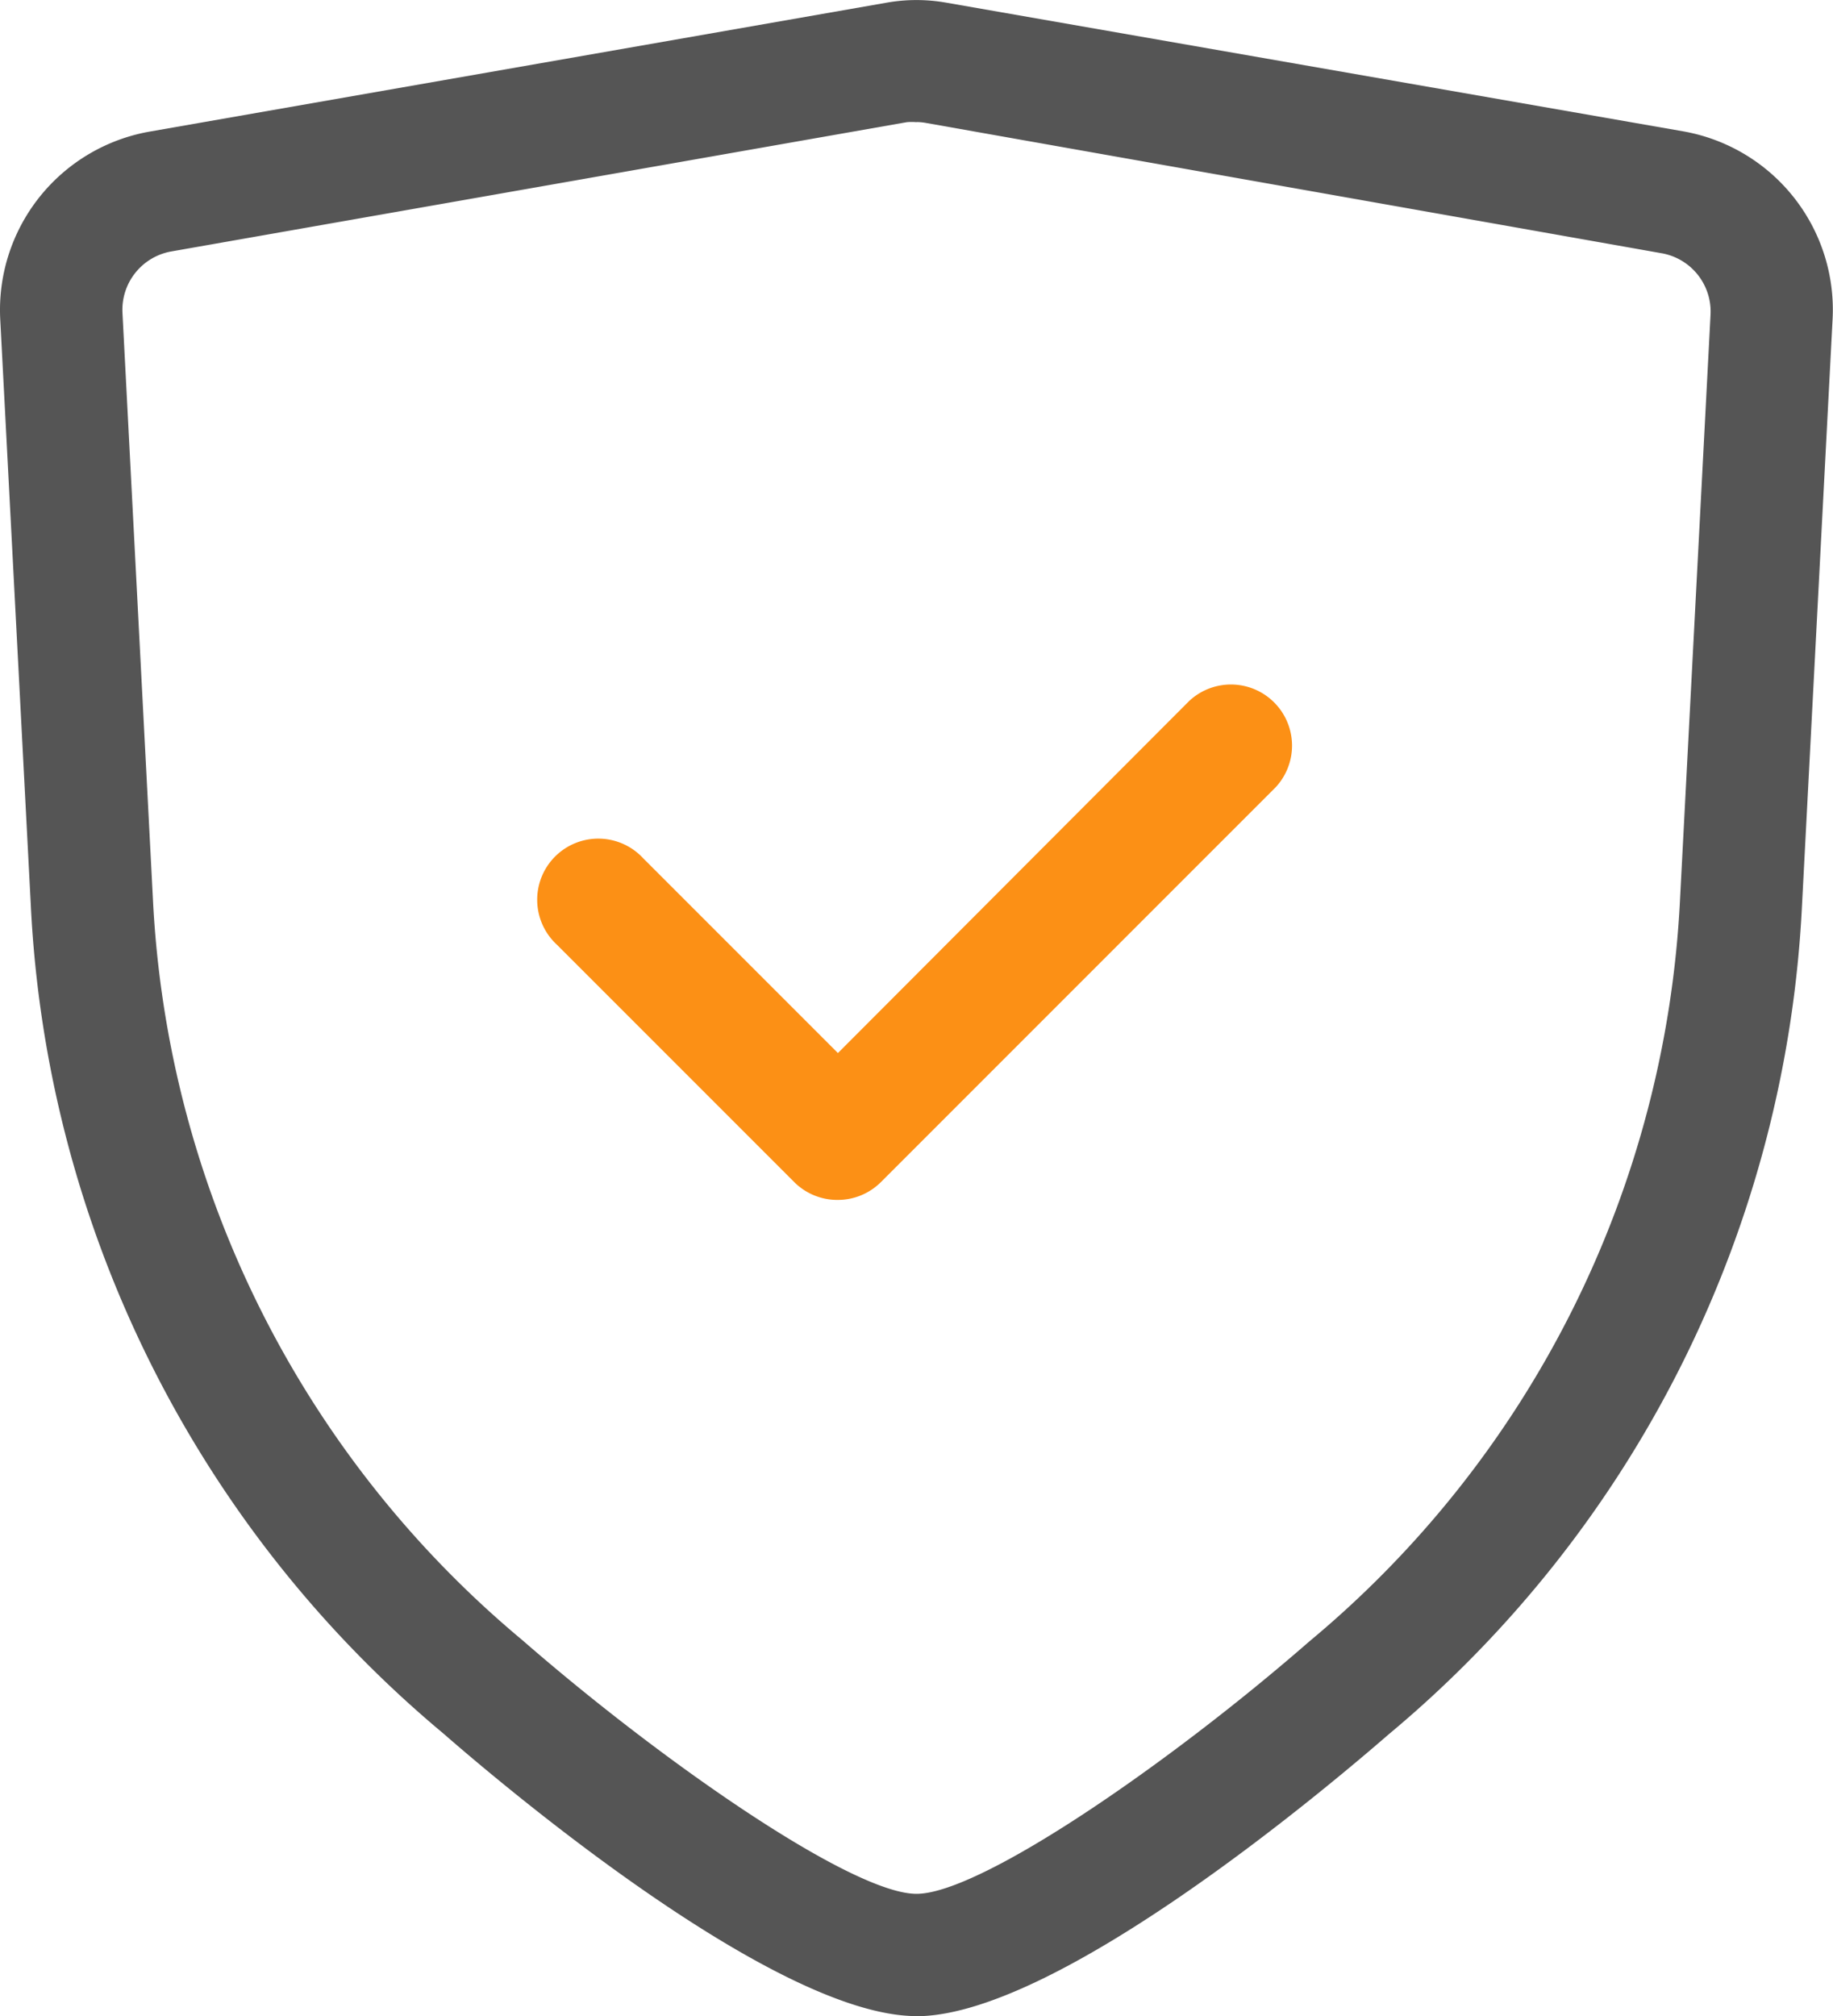 <?xml version="1.0" encoding="UTF-8"?>
<svg xmlns="http://www.w3.org/2000/svg" width="61.551" height="67.685" viewBox="0 0 61.551 67.685">
  <g id="安全" transform="translate(-191.904 -165.653)">
    <path id="路径_795" d="M222.68,233.338c-4.779,0-14.07-7.9-15.886-9.486a38.663,38.663,0,0,1-13.855-27.8l-1.026-19.66a6.081,6.081,0,0,1,4.994-6.317l24.746-4.328a5.742,5.742,0,0,1,2.051,0l24.736,4.318a6.081,6.081,0,0,1,5,6.328l-1.026,19.66a38.683,38.683,0,0,1-13.876,27.823c-1.866,1.62-11.1,9.466-15.865,9.466Zm0-63.583a1.773,1.773,0,0,0-.328,0L197.626,174.1a1.99,1.99,0,0,0-1.61,2.051l1.025,19.721a34.6,34.6,0,0,0,12.409,24.849c4.707,4.1,11.076,8.512,13.229,8.512s8.522-4.4,13.188-8.471a34.6,34.6,0,0,0,12.45-24.89l1.026-19.66a1.99,1.99,0,0,0-1.61-2.051l-24.726-4.379a1.774,1.774,0,0,0-.328-.031Z" fill="#555"></path>
    <path id="路径_796" d="M390.141,421.453a2.051,2.051,0,0,1-1.467-.595l-7.979-7.979a2.052,2.052,0,1,1,2.9-2.9l6.543,6.543,11.8-11.824a2.052,2.052,0,0,1,2.9,2.9l-13.26,13.26a2.051,2.051,0,0,1-1.446.595Z" transform="translate(-170.097 -215.516)" fill="#fc9015"></path>
  </g>
</svg>
